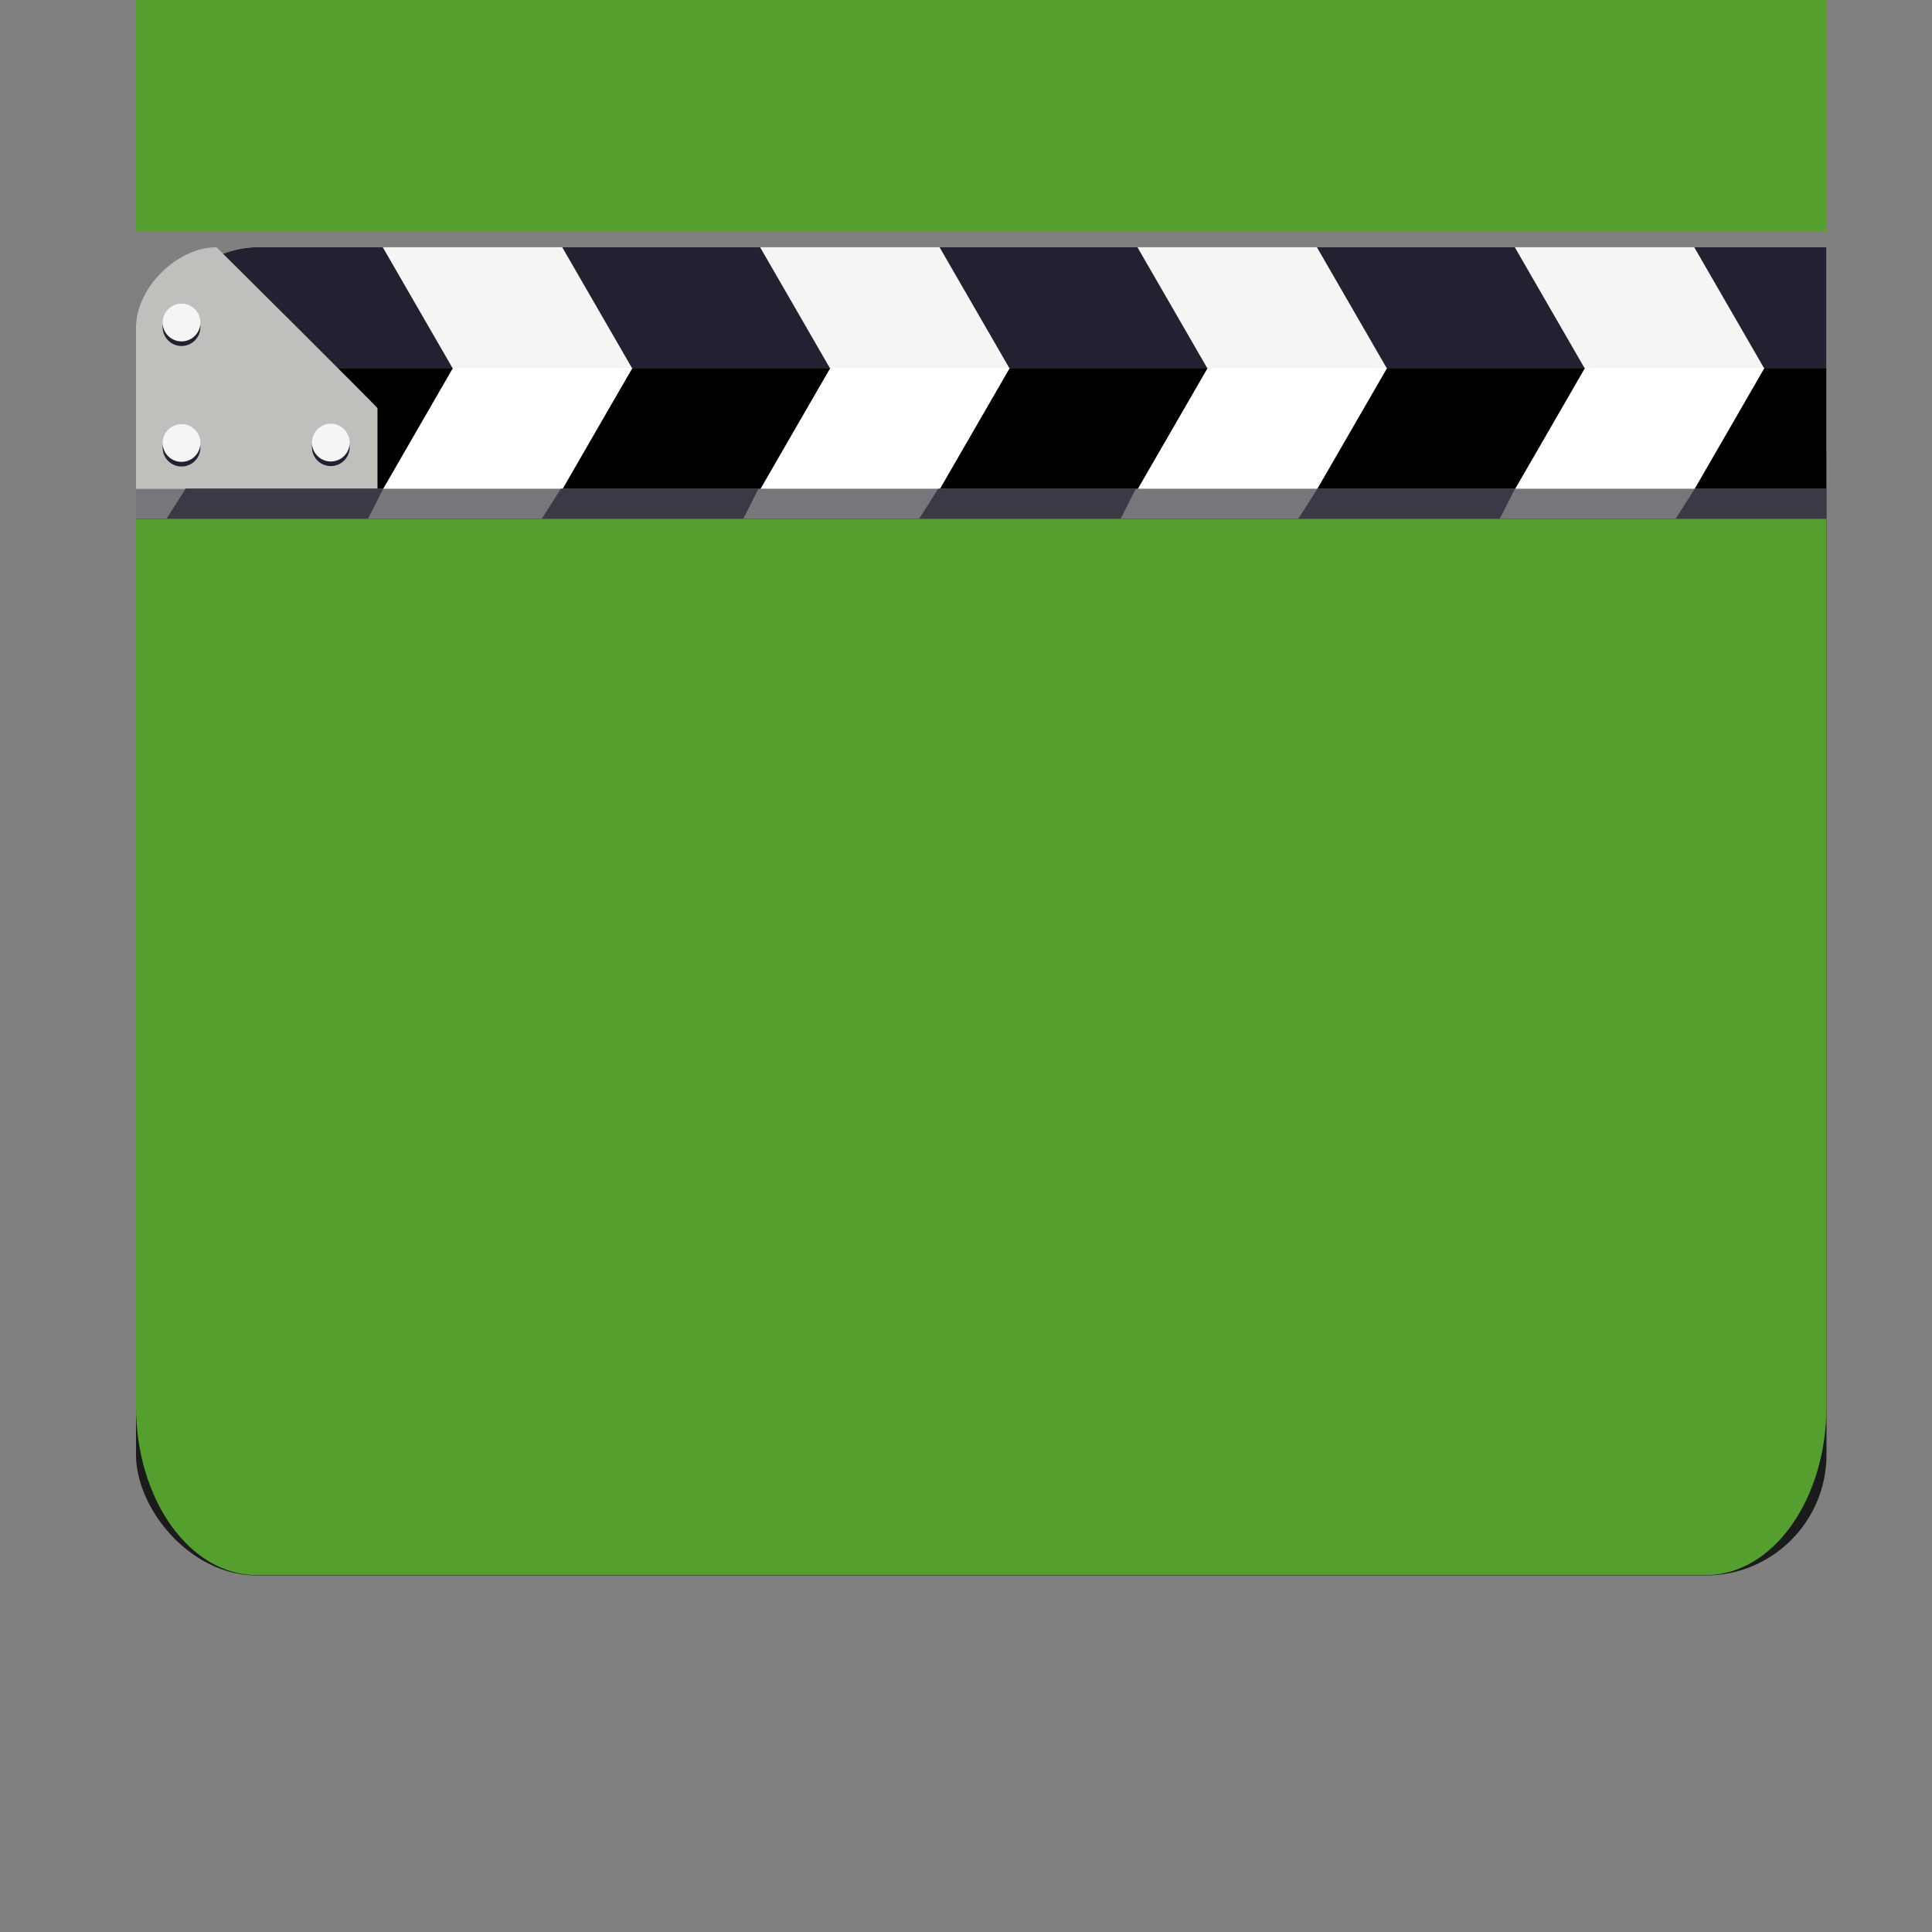 <?xml version="1.0" encoding="UTF-8" standalone="no"?>
<svg
   xmlns:dc="http://purl.org/dc/elements/1.1/"
   xmlns:cc="http://creativecommons.org/ns#"
   xmlns:rdf="http://www.w3.org/1999/02/22-rdf-syntax-ns#"
   xmlns:svg="http://www.w3.org/2000/svg"
   xmlns="http://www.w3.org/2000/svg"
   xmlns:xlink="http://www.w3.org/1999/xlink"
   xmlns:sodipodi="http://sodipodi.sourceforge.net/DTD/sodipodi-0.dtd"
   xmlns:inkscape="http://www.inkscape.org/namespaces/inkscape"
   width="128"
   height="128"
   version="1.0"
   id="svg75"
   sodipodi:docname="template1.svg"
   inkscape:version="0.92.3 (2405546, 2018-03-11)">
  <rect width="100%" height="100%" fill="#808080" stroke="none"/>
  <sodipodi:namedview
     pagecolor="#ffffff"
     bordercolor="#666666"
     borderopacity="1"
     objecttolerance="10"
     gridtolerance="10"
     guidetolerance="10"
     inkscape:pageopacity="0"
     inkscape:pageshadow="2"
     inkscape:window-width="1800"
     inkscape:window-height="986"
     id="namedview77"
     showgrid="false"
     inkscape:zoom="7.6603774"
     inkscape:cx="56.218165"
     inkscape:cy="118.41657"
     inkscape:window-x="0"
     inkscape:window-y="34"
     inkscape:window-maximized="0"
     inkscape:current-layer="svg75" />
  <defs
     id="defs24">
    <linearGradient
       id="a">
      <stop
         offset="0"
         stop-color="#68676b"
         id="stop2" />
      <stop
         offset=".8"
         stop-color="#424048"
         id="stop4" />
      <stop
         offset="1"
         stop-color="#241f31"
         id="stop6" />
    </linearGradient>
    <radialGradient
       xlink:href="#a"
       id="d"
       gradientUnits="userSpaceOnUse"
       gradientTransform="matrix(1.344 .001 -.001 1.388 -121.22 -718.103)"
       cx="279.422"
       cy="446.483"
       fx="279.422"
       fy="446.483"
       r="224" />
    <linearGradient
       xlink:href="#b"
       id="e"
       gradientUnits="userSpaceOnUse"
       gradientTransform="matrix(1.002 0 0 1 72.09 56.015)"
       x1="43.844"
       y1="234"
       x2="-60"
       y2="234" />
    <linearGradient
       id="b">
      <stop
         offset="0"
         stop-color="#d5d3cf"
         id="stop11" />
      <stop
         offset=".038"
         stop-color="#e3e2df"
         id="stop13" />
      <stop
         offset=".077"
         stop-color="#c0bfbc"
         id="stop15" />
      <stop
         offset=".923"
         stop-color="#c0bfbc"
         id="stop17" />
      <stop
         offset=".962"
         stop-color="#e3e2df"
         id="stop19" />
      <stop
         offset="1"
         stop-color="#d5d3cf"
         id="stop21" />
    </linearGradient>
    <clipPath
       clipPathUnits="userSpaceOnUse"
       id="d-3">
      <path
         inkscape:connector-curvature="0"
         style="fill:#e4e6e8;stroke-width:24;marker:none"
         d="M 64,-40.445 H 512 V -8.222 H 96 c -15.592,0 -32,-17.02 -32,-32.223 z"
         id="path20" />
    </clipPath>
    <clipPath
       clipPathUnits="userSpaceOnUse"
       id="e-6">
      <rect
         ry="0"
         rx="0"
         y="-40.445"
         x="64"
         height="32.222"
         width="448"
         style="fill:#e4e6e8;stroke-width:24;marker:none"
         id="rect17" />
    </clipPath>
  </defs>
  <g
     transform="translate(0 -172)"
     id="g73" />
  <rect
     width="112"
     height="82.03"
     x="9.01"
     y="22.349"
     rx="8"
     ry="8"
     id="rect25"
     style="fill:#1b1b1b;fill-opacity:1" />
  <g
     transform="translate(1.029,-183.593)"
     id="g75">
    <g
       transform="matrix(0.25,0,0,-0.25,-8.019,197.917)"
       clip-path="url(#d-3)"
       id="g41">
      <rect
         style="fill:#f6f5f4;marker:none"
         width="448"
         height="56.232"
         x="64"
         y="-48.454"
         rx="0"
         ry="0"
         id="rect29" />
      <rect
         ry="0"
         rx="0"
         transform="matrix(0.866,0.5,0.5,-0.866,0,0)"
         y="-26.738"
         x="62.535"
         height="135.764"
         width="45.414"
         style="fill:#241f31;marker:none"
         id="rect31" />
      <rect
         style="fill:#241f31;marker:none"
         width="45.414"
         height="135.764"
         x="149.138"
         y="23.262"
         transform="matrix(0.866,0.5,0.5,-0.866,0,0)"
         rx="0"
         ry="0"
         id="rect33" />
      <rect
         ry="0"
         rx="0"
         transform="matrix(0.866,0.5,0.5,-0.866,0,0)"
         y="73.262"
         x="235.74"
         height="135.764"
         width="45.414"
         style="fill:#241f31;marker:none"
         id="rect35" />
      <rect
         style="fill:#241f31;marker:none"
         width="45.414"
         height="135.764"
         x="322.343"
         y="123.262"
         transform="matrix(0.866,0.5,0.5,-0.866,0,0)"
         rx="0"
         ry="0"
         id="rect37" />
      <rect
         ry="0"
         rx="0"
         transform="matrix(0.866,0.5,0.5,-0.866,0,0)"
         y="173.262"
         x="408.945"
         height="135.764"
         width="45.414"
         style="fill:#241f31;marker:none"
         id="rect39" />
    </g>
    <g
       clip-path="url(#e-6)"
       transform="matrix(0.25,0,0,0.25,-8.019,218.083)"
       id="g55">
      <rect
         ry="0"
         rx="0"
         y="-48.454"
         x="64"
         height="56.232"
         width="448"
         style="fill:#ffffff;marker:none"
         id="rect43" />
      <path
         style="stroke-width:0.25;marker:none"
         d="M 20.178 18.703 L 11.127 34.379 L 24.236 34.379 L 30.01 24.379 L 20.178 18.703 z "
         id="rect45"
         transform="matrix(4,0,0,4,27.961,-137.961)" />
      <path
         style="stroke-width:0.25;marker:none"
         d="M 49.236 34.379 L 36.127 34.379 L 28.207 48.096 L 38.039 53.773 L 49.236 34.379 z "
         id="path936"
         transform="matrix(4,0,0,4,27.961,-137.961)" />
      <path
         style="stroke-width:0.25;marker:none"
         d="M 45.178 18.703 L 36.127 34.379 L 49.236 34.379 L 55.01 24.379 L 45.178 18.703 z "
         id="rect47"
         transform="matrix(4,0,0,4,27.961,-137.961)" />
      <path
         style="stroke-width:0.25;marker:none"
         d="M 74.236 34.379 L 61.127 34.379 L 53.207 48.096 L 63.039 53.773 L 74.236 34.379 z "
         id="path947"
         transform="matrix(4,0,0,4,27.961,-137.961)" />
      <path
         style="stroke-width:0.25;marker:none"
         d="M 70.178 18.703 L 61.127 34.379 L 74.236 34.379 L 80.01 24.379 L 70.178 18.703 z "
         id="rect49"
         transform="matrix(4,0,0,4,27.961,-137.961)" />
      <path
         style="stroke-width:0.25;marker:none"
         d="M 99.236 34.379 L 86.127 34.379 L 78.207 48.096 L 88.039 53.773 L 99.236 34.379 z "
         id="path950"
         transform="matrix(4,0,0,4,27.961,-137.961)" />
      <path
         style="stroke-width:0.25;marker:none"
         d="M 95.178 18.703 L 86.127 34.379 L 99.236 34.379 L 105.01 24.379 L 95.178 18.703 z "
         id="rect51"
         transform="matrix(4,0,0,4,27.961,-137.961)" />
      <path
         style="stroke-width:0.25;marker:none"
         d="M 121.01 39.967 L 121.01 34.379 L 111.127 34.379 L 103.207 48.096 L 113.039 53.773 L 121.01 39.967 z "
         id="path953"
         transform="matrix(4,0,0,4,27.961,-137.961)" />
      <path
         style="stroke-width:0.25;marker:none"
         d="M 120.178 18.703 L 111.127 34.379 L 121.01 34.379 L 121.01 39.967 L 130.01 24.379 L 120.178 18.703 z "
         id="rect53"
         transform="matrix(4,0,0,4,27.961,-137.961)" />
    </g>
    <path
       style="fill:#c0bfbc"
       inkscape:connector-curvature="0"
       d="m 7.981,205.306 c 0,-2.668 2.745,-5.334 5.334,-5.334 0,0 10.666,10.59 10.666,10.667 v 5.333 h -16 z"
       id="path57" />
    <circle
       r="1.25"
       cy="213.249"
       cx="10.997"
       style="fill:#241f31;marker:none"
       id="circle59" />
    <circle
       style="fill:#241f31;marker:none"
       cx="10.997"
       cy="205.266"
       r="1.25"
       id="circle61" />
    <rect
       style="fill:#77767b;marker:none"
       width="112"
       height="2"
       x="7.981"
       y="215.972"
       rx="0"
       ry="0"
       id="rect63" />
    <path
       style="fill:#3d3846"
       inkscape:connector-curvature="0"
       d="m 119.981,215.972 v 2 h -10 l 1.272,-2 z m -20.635,0 -1.017,2 H 84.981 l 1.272,-2 z m -25.122,0 -1.016,2 H 59.86 l 1.271,-2 z m -25,0 -1.016,2 H 34.86 l 1.271,-2 z m -24.861,0 -1.017,2 H 9.998 l 1.272,-2 z"
       id="path65" />
    <circle
       style="fill:#f6f5f4;marker:none"
       cx="10.997"
       cy="212.943"
       r="1.25"
       id="circle67" />
    <circle
       r="1.25"
       cy="204.961"
       cx="10.997"
       style="fill:#f6f5f4;marker:none"
       id="circle69" />
    <circle
       style="fill:#241f31;marker:none"
       cx="20.888"
       cy="213.222"
       r="1.25"
       id="circle71" />
    <circle
       r="1.25"
       cy="212.917"
       cx="20.888"
       style="fill:#f6f5f4;marker:none"
       id="circle73" />
  </g>
  <g
     transform="translate(1.01,-183.621)"
     style="fill:#f6f5f4"
     id="g81">
    <path
       inkscape:connector-curvature="0"
       style="marker:none"
       d="m 26,244 h 76 c 1.062,0 2,0.936 2,2 H 24 c 0,-1.108 0.983,-2 2,-2 z"
       id="path77" />
    <path
       inkscape:connector-curvature="0"
       style="marker:none"
       d="m 48,232 v 14 h -2 v -14 z m 34,0 v 14 h -2 v -14 z m -58,30 h 80 c 0,1.054 -0.913,2 -2,2 H 26 c -0.985,0 -2,-1.03 -2,-2 z"
       id="path79" />
  </g>
  <path
     inkscape:connector-curvature="0"
     d="m 35.465,73.974 q 0.129,0.315 0.229,0.516 0.115,0.186 0.243,0.286 0.143,0.1 0.329,0.129 0.186,0.029 0.458,0.029 h 0.215 v 0.688 h -4.655 v -0.688 h 0.645 q 0.415,0 0.659,-0.1 0.258,-0.1 0.258,-0.301 0,-0.057 -0.029,-0.143 -0.014,-0.086 -0.086,-0.258 l -0.802,-2.048 h -3.967 l -0.516,1.346 q -0.129,0.372 -0.129,0.645 0,0.859 1.217,0.859 h 0.301 v 0.688 h -3.967 v -0.688 h 0.057 q 0.301,0 0.587,-0.129 0.286,-0.143 0.458,-0.344 0.086,-0.086 0.143,-0.172 0.057,-0.086 0.115,-0.201 0.072,-0.115 0.143,-0.286 0.086,-0.186 0.201,-0.473 l 3.452,-8.751 h 0.63 z m -6.216,-2.664 h 3.366 l -1.69,-4.254 z"
     style="font-style:normal;font-variant:normal;font-weight:normal;font-stretch:normal;font-size:14.667px;line-height:1.25;font-family:'Tibetan Machine Uni';-inkscape-font-specification:'Tibetan Machine Uni';letter-spacing:0px;word-spacing:0px;fill:#ffffff;fill-opacity:1;stroke:none"
     id="path858" />
  <path
     inkscape:connector-curvature="0"
     d="m 40.478,68.646 v 0.53 h -0.215 q -0.458,0 -0.645,0.072 -0.172,0.072 -0.172,0.272 0,0.072 0.014,0.158 0.029,0.086 0.072,0.158 l 1.704,3.967 1.389,-3.48 q 0.043,-0.158 0.072,-0.329 0.043,-0.172 0.043,-0.286 0,-0.53 -0.788,-0.53 h -0.215 v -0.53 h 2.979 v 0.53 h -0.057 q -0.415,0 -0.759,0.329 -0.329,0.329 -0.63,1.074 l -2.12,5.271 h -0.53 l -2.592,-6.044 q -0.158,-0.358 -0.358,-0.487 -0.186,-0.143 -0.616,-0.143 h -0.129 v -0.53 z"
     style="font-style:normal;font-variant:normal;font-weight:normal;font-stretch:normal;font-size:14.667px;line-height:1.25;font-family:'Tibetan Machine Uni';-inkscape-font-specification:'Tibetan Machine Uni';letter-spacing:0px;word-spacing:0px;fill:#ffffff;fill-opacity:1;stroke:none"
     id="path860" />
  <path
     inkscape:connector-curvature="0"
     d="m 47.955,74.375 q 0,0.229 0.043,0.372 0.043,0.129 0.158,0.215 0.129,0.072 0.344,0.1 0.229,0.014 0.602,0.014 h 0.1 v 0.544 h -3.896 v -0.544 h 0.115 q 0.358,0 0.573,-0.014 0.229,-0.029 0.344,-0.1 0.129,-0.086 0.158,-0.215 0.043,-0.143 0.043,-0.372 v -4.182 q 0,-0.243 -0.029,-0.387 -0.014,-0.158 -0.086,-0.229 -0.072,-0.086 -0.201,-0.115 -0.115,-0.029 -0.329,-0.029 h -0.759 v -0.63 l 2.822,-0.158 z m -0.702,-9.482 q 0.358,0 0.602,0.258 0.258,0.258 0.258,0.616 0,0.372 -0.258,0.63 -0.243,0.243 -0.616,0.243 -0.372,0 -0.616,-0.258 -0.229,-0.258 -0.229,-0.616 0,-0.358 0.243,-0.616 0.243,-0.258 0.616,-0.258 z"
     style="font-style:normal;font-variant:normal;font-weight:normal;font-stretch:normal;font-size:14.667px;line-height:1.25;font-family:'Tibetan Machine Uni';-inkscape-font-specification:'Tibetan Machine Uni';letter-spacing:0px;word-spacing:0px;fill:#ffffff;fill-opacity:1;stroke:none"
     id="path862" />
  <path
     inkscape:connector-curvature="0"
     d="m 53.755,64.736 2.951,-0.158 v 9.296 q 0,0.358 0.029,0.573 0.029,0.215 0.129,0.344 0.1,0.115 0.272,0.158 0.186,0.029 0.487,0.029 h 0.272 v 0.645 l -2.621,0.086 v -1.16 q -0.358,0.673 -0.845,0.988 -0.487,0.315 -1.217,0.315 -0.645,0 -1.203,-0.272 -0.544,-0.272 -0.945,-0.745 -0.387,-0.487 -0.616,-1.16 -0.215,-0.673 -0.215,-1.475 0,-0.816 0.229,-1.504 0.229,-0.688 0.63,-1.189 0.401,-0.516 0.945,-0.802 0.544,-0.286 1.174,-0.286 0.659,0 1.146,0.272 0.501,0.258 0.917,0.831 v -3.38 q 0,-0.243 -0.029,-0.387 -0.014,-0.158 -0.086,-0.229 -0.072,-0.086 -0.201,-0.115 -0.115,-0.029 -0.315,-0.029 h -0.888 z m -0.243,4.483 q -0.458,0 -0.845,0.301 -0.387,0.301 -0.587,0.788 -0.272,0.773 -0.272,2.077 0,1.26 0.444,1.962 0.458,0.688 1.246,0.688 0.816,0 1.289,-0.773 0.487,-0.788 0.487,-2.105 0,-1.074 -0.286,-1.805 -0.201,-0.516 -0.602,-0.816 -0.401,-0.315 -0.874,-0.315 z"
     style="font-style:normal;font-variant:normal;font-weight:normal;font-stretch:normal;font-size:14.667px;line-height:1.25;font-family:'Tibetan Machine Uni';-inkscape-font-specification:'Tibetan Machine Uni';letter-spacing:0px;word-spacing:0px;fill:#ffffff;fill-opacity:1;stroke:none"
     id="path864" />
  <path
     inkscape:connector-curvature="0"
     d="m 60.33,72.255 v 0.215 q 0,0.53 0.086,0.902 0.1,0.372 0.286,0.688 0.587,0.974 1.704,0.974 0.759,0 1.275,-0.358 0.516,-0.372 0.974,-1.246 l 0.53,0.301 q -0.917,2.12 -3.065,2.12 -0.759,0 -1.389,-0.258 -0.616,-0.258 -1.06,-0.716 -0.444,-0.458 -0.688,-1.103 -0.243,-0.659 -0.243,-1.461 0,-0.831 0.243,-1.547 0.258,-0.716 0.702,-1.232 0.458,-0.53 1.074,-0.816 0.616,-0.301 1.332,-0.301 0.688,0 1.246,0.286 0.573,0.272 0.974,0.788 0.415,0.501 0.645,1.217 0.229,0.702 0.229,1.547 z m 2.635,-0.659 q 0.372,0 0.487,-0.115 0.115,-0.115 0.115,-0.444 0,-0.902 -0.415,-1.447 -0.401,-0.544 -1.089,-0.544 -1.06,0 -1.518,1.332 -0.115,0.329 -0.172,0.602 -0.043,0.272 -0.043,0.616 z"
     style="font-style:normal;font-variant:normal;font-weight:normal;font-stretch:normal;font-size:14.667px;line-height:1.25;font-family:'Tibetan Machine Uni';-inkscape-font-specification:'Tibetan Machine Uni';letter-spacing:0px;word-spacing:0px;fill:#ffffff;fill-opacity:1;stroke:none"
     id="path866" />
  <path
     inkscape:connector-curvature="0"
     d="m 66.059,68.804 2.678,-0.158 v 1.132 q 0.43,-0.702 0.945,-1.031 0.516,-0.329 1.203,-0.329 0.773,0 1.318,0.415 0.544,0.401 0.745,1.089 0.487,-0.802 1.046,-1.146 0.573,-0.358 1.303,-0.358 0.544,0 0.988,0.215 0.444,0.215 0.773,0.63 0.143,0.186 0.229,0.358 0.1,0.172 0.158,0.372 0.057,0.186 0.072,0.444 0.014,0.243 0.014,0.587 v 3.337 q 0,0.229 0.043,0.372 0.043,0.143 0.158,0.215 0.129,0.072 0.344,0.1 0.229,0.029 0.587,0.029 h 0.072 v 0.544 h -3.781 v -0.544 h 0.115 q 0.329,0 0.53,-0.014 0.215,-0.029 0.329,-0.1 0.115,-0.086 0.158,-0.215 0.043,-0.143 0.043,-0.372 v -3.051 q 0,-0.458 -0.043,-0.73 -0.029,-0.272 -0.129,-0.516 -0.158,-0.358 -0.444,-0.559 -0.272,-0.201 -0.659,-0.201 -0.773,0 -1.246,0.673 -0.458,0.673 -0.458,1.79 v 2.592 q 0,0.229 0.029,0.372 0.043,0.129 0.158,0.215 0.129,0.072 0.344,0.1 0.215,0.014 0.587,0.014 h 0.057 v 0.544 H 70.513 v -0.544 h 0.072 q 0.372,0 0.587,-0.014 0.229,-0.029 0.344,-0.1 0.129,-0.086 0.172,-0.215 0.043,-0.143 0.043,-0.372 v -3.208 q 0,-0.917 -0.315,-1.361 -0.129,-0.201 -0.415,-0.344 -0.272,-0.143 -0.559,-0.143 -0.372,0 -0.688,0.186 -0.315,0.172 -0.544,0.487 -0.215,0.301 -0.344,0.73 -0.129,0.43 -0.129,0.931 v 2.707 q 0,0.229 0.029,0.372 0.043,0.143 0.158,0.215 0.129,0.072 0.344,0.1 0.215,0.029 0.587,0.029 h 0.057 v 0.544 H 66.145 v -0.544 h 0.129 q 0.315,0 0.516,-0.029 0.215,-0.029 0.315,-0.1 0.115,-0.072 0.158,-0.215 0.043,-0.143 0.043,-0.372 v -4.168 q 0,-0.243 -0.029,-0.387 -0.014,-0.158 -0.086,-0.229 -0.057,-0.086 -0.186,-0.115 -0.115,-0.029 -0.329,-0.029 h -0.616 z"
     style="font-style:normal;font-variant:normal;font-weight:normal;font-stretch:normal;font-size:14.667px;line-height:1.25;font-family:'Tibetan Machine Uni';-inkscape-font-specification:'Tibetan Machine Uni';letter-spacing:0px;word-spacing:0px;fill:#ffffff;fill-opacity:1;stroke:none"
     id="path868" />
  <path
     inkscape:connector-curvature="0"
     d="m 79.35,68.804 2.621,-0.158 v 4.555 q 0,0.315 0,0.516 0.014,0.186 0.029,0.315 0.029,0.129 0.072,0.229 0.043,0.1 0.115,0.201 0.158,0.243 0.43,0.358 0.272,0.115 0.63,0.115 0.559,0 0.974,-0.272 0.43,-0.286 0.659,-0.788 0.172,-0.372 0.258,-0.773 0.086,-0.415 0.086,-1.06 v -1.848 q 0,-0.487 -0.129,-0.616 -0.115,-0.143 -0.53,-0.143 h -0.759 v -0.63 l 2.807,-0.158 v 5.228 q 0,0.372 0.029,0.587 0.043,0.215 0.143,0.329 0.1,0.115 0.286,0.158 0.186,0.029 0.501,0.029 h 0.372 v 0.645 l -2.721,0.1 v -1.246 q -0.501,0.73 -1.06,1.06 -0.544,0.315 -1.289,0.315 -0.688,0 -1.203,-0.243 -0.516,-0.258 -0.816,-0.716 -0.172,-0.258 -0.229,-0.573 -0.057,-0.315 -0.057,-0.888 v -3.237 q 0,-0.243 -0.029,-0.387 -0.014,-0.158 -0.086,-0.229 -0.072,-0.086 -0.201,-0.115 -0.115,-0.029 -0.329,-0.029 h -0.573 z"
     style="font-style:normal;font-variant:normal;font-weight:normal;font-stretch:normal;font-size:14.667px;line-height:1.25;font-family:'Tibetan Machine Uni';-inkscape-font-specification:'Tibetan Machine Uni';letter-spacing:0px;word-spacing:0px;fill:#ffffff;fill-opacity:1;stroke:none"
     id="path870" />
  <path
     inkscape:connector-curvature="0"
     d="m 91.983,68.646 v 0.53 h -0.215 q -0.659,0 -0.659,0.258 0,0.086 0.043,0.172 0.043,0.086 0.115,0.158 l 1.146,1.475 0.945,-1.117 q 0.301,-0.344 0.301,-0.616 0,-0.329 -0.673,-0.329 h -0.286 v -0.53 h 3.108 v 0.53 h -0.143 q -0.286,0 -0.573,0.158 -0.286,0.143 -0.559,0.473 l -1.69,1.991 1.891,2.549 q 0.286,0.401 0.587,0.573 0.315,0.158 0.716,0.158 h 0.086 v 0.544 h -3.767 v -0.544 h 0.1 q 0.43,0 0.616,-0.057 0.186,-0.072 0.186,-0.215 0,-0.072 -0.057,-0.201 -0.057,-0.129 -0.129,-0.243 l -1.16,-1.518 -1.246,1.518 q -0.129,0.158 -0.129,0.315 0,0.1 0.057,0.201 0.072,0.1 0.158,0.143 0.072,0.029 0.158,0.043 0.1,0.014 0.372,0.014 h 0.229 v 0.544 h -3.18 v -0.544 h 0.1 q 0.329,0 0.673,-0.201 0.344,-0.201 0.659,-0.573 l 1.747,-2.02 -1.833,-2.306 q -0.186,-0.229 -0.329,-0.372 -0.143,-0.158 -0.286,-0.243 -0.129,-0.086 -0.286,-0.129 -0.143,-0.043 -0.344,-0.057 v -0.53 z"
     style="font-style:normal;font-variant:normal;font-weight:normal;font-stretch:normal;font-size:14.667px;line-height:1.25;font-family:'Tibetan Machine Uni';-inkscape-font-specification:'Tibetan Machine Uni';letter-spacing:0px;word-spacing:0px;fill:#ffffff;fill-opacity:1;stroke:none"
     id="path872" />
  <path
     style="display:inline;opacity:1;fill:#559f2f;fill-opacity:1;stroke:none;stroke-width:0.296;stroke-linecap:butt;stroke-linejoin:miter;stroke-miterlimit:4;stroke-dasharray:none;stroke-dashoffset:0;stroke-opacity:1;marker:none;marker-start:none;marker-mid:none;marker-end:none;paint-order:normal;enable-background:new"
     d="m 9.01,34.379 v 58.783 c 0,6.202 3.568,11.195 8,11.195 h 96 c 4.432,0 8,-4.993 8,-11.195 V 34.379 Z"
     id="rect1027"
     inkscape:connector-curvature="0" />
  <path
     inkscape:connector-curvature="0"
     id="path924"
     d="m 121.01,15.329 v -58.783 c 0,-6.202 -3.568,-11.195 -8,-11.195 H 17.01 c -4.432,0 -8,4.993 -8,11.195 v 58.783 z"
     style="display:inline;opacity:1;fill:#559f2f;fill-opacity:1;stroke:none;stroke-width:0.296;stroke-linecap:butt;stroke-linejoin:miter;stroke-miterlimit:4;stroke-dasharray:none;stroke-dashoffset:0;stroke-opacity:1;marker:none;marker-start:none;marker-mid:none;marker-end:none;paint-order:normal;enable-background:new" />
</svg>
